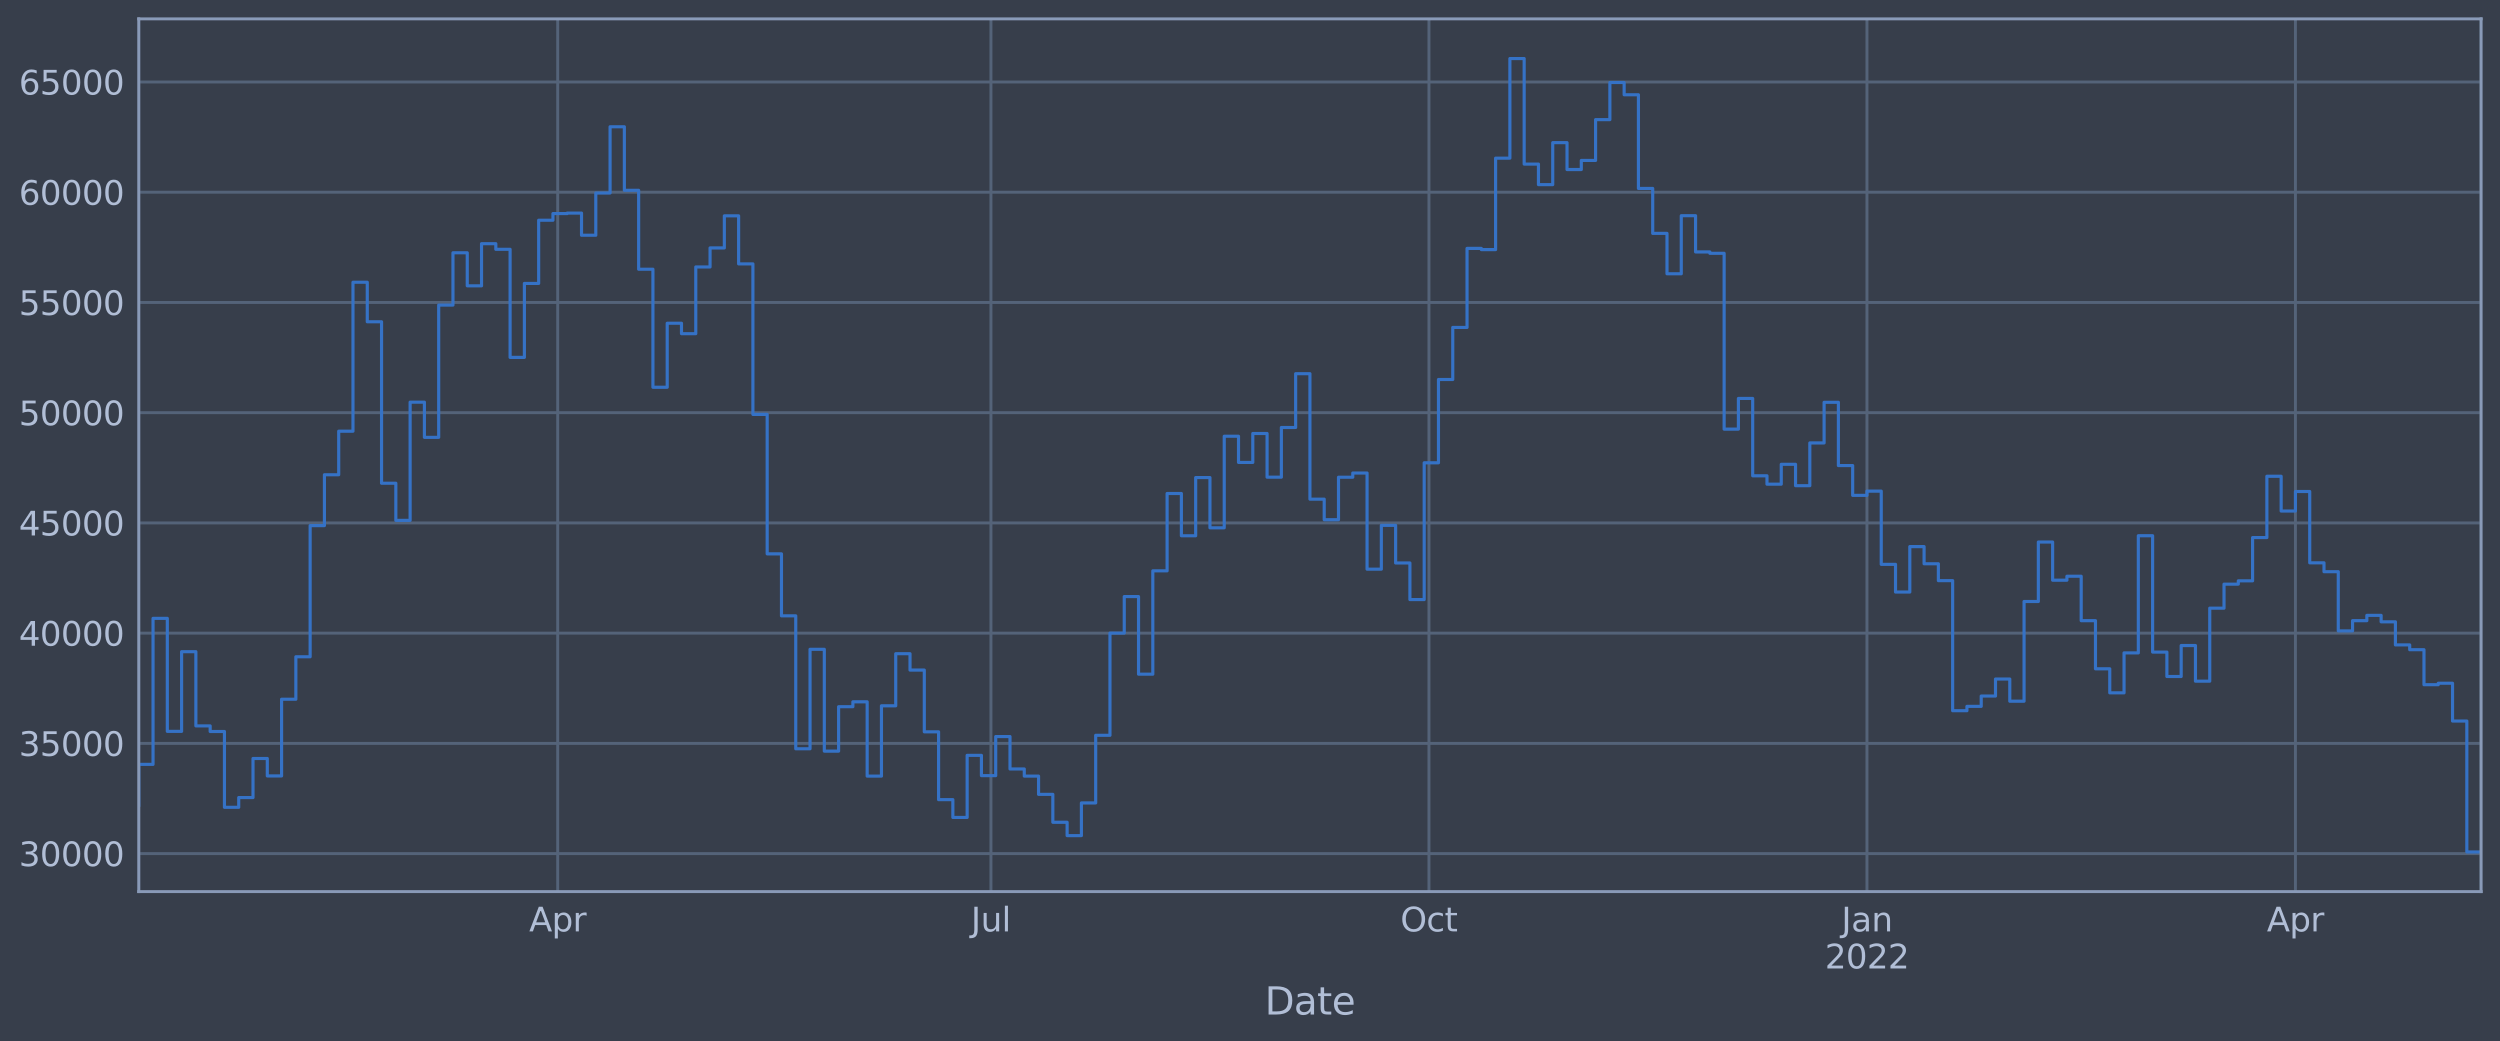 <?xml version="1.0" encoding="utf-8" standalone="no"?>
<!DOCTYPE svg PUBLIC "-//W3C//DTD SVG 1.1//EN"
  "http://www.w3.org/Graphics/SVG/1.1/DTD/svg11.dtd">
<svg xmlns:xlink="http://www.w3.org/1999/xlink" width="952.884pt" height="396.88pt" viewBox="0 0 952.884 396.88" xmlns="http://www.w3.org/2000/svg" version="1.1">
 <defs>
  <style type="text/css">*{stroke-linejoin: round; stroke-linecap: butt}</style>
 </defs>
 <g id="figure_1">
  <g id="patch_1">
   <path d="M 0 396.88 
L 952.884 396.88 
L 952.884 0 
L 0 0 
z
" style="fill: #373e4b"/>
  </g>
  <g id="axes_1">
   <g id="patch_2">
    <path d="M 52.884 339.84 
L 945.684 339.84 
L 945.684 7.2 
L 52.884 7.2 
z
" style="fill: #373e4b"/>
   </g>
   <g id="matplotlib.axis_1">
    <g id="xtick_1">
     <g id="line2d_1">
      <path d="M 52.884 339.84 
L 52.884 7.2 
" clip-path="url(#p7957ad6495)" style="fill: none; stroke: #546379; stroke-width: 1.12; stroke-linecap: square"/>
     </g>
     <g id="line2d_2"/>
    </g>
    <g id="xtick_2">
     <g id="line2d_3">
      <path d="M 212.572 339.84 
L 212.572 7.2 
" clip-path="url(#p7957ad6495)" style="fill: none; stroke: #546379; stroke-width: 1.12; stroke-linecap: square"/>
     </g>
     <g id="line2d_4"/>
     <g id="text_1">
      <!-- Apr -->
      <g style="fill: #b1bed6" transform="translate(201.673 355.014)scale(0.126 -0.126)">
       <defs>
        <path id="DejaVuSans-41" d="M 2188 4044 
L 1331 1722 
L 3047 1722 
L 2188 4044 
z
M 1831 4666 
L 2547 4666 
L 4325 0 
L 3669 0 
L 3244 1197 
L 1141 1197 
L 716 0 
L 50 0 
L 1831 4666 
z
" transform="scale(0.016)"/>
        <path id="DejaVuSans-70" d="M 1159 525 
L 1159 -1331 
L 581 -1331 
L 581 3500 
L 1159 3500 
L 1159 2969 
Q 1341 3281 1617 3432 
Q 1894 3584 2278 3584 
Q 2916 3584 3314 3078 
Q 3713 2572 3713 1747 
Q 3713 922 3314 415 
Q 2916 -91 2278 -91 
Q 1894 -91 1617 61 
Q 1341 213 1159 525 
z
M 3116 1747 
Q 3116 2381 2855 2742 
Q 2594 3103 2138 3103 
Q 1681 3103 1420 2742 
Q 1159 2381 1159 1747 
Q 1159 1113 1420 752 
Q 1681 391 2138 391 
Q 2594 391 2855 752 
Q 3116 1113 3116 1747 
z
" transform="scale(0.016)"/>
        <path id="DejaVuSans-72" d="M 2631 2963 
Q 2534 3019 2420 3045 
Q 2306 3072 2169 3072 
Q 1681 3072 1420 2755 
Q 1159 2438 1159 1844 
L 1159 0 
L 581 0 
L 581 3500 
L 1159 3500 
L 1159 2956 
Q 1341 3275 1631 3429 
Q 1922 3584 2338 3584 
Q 2397 3584 2469 3576 
Q 2541 3569 2628 3553 
L 2631 2963 
z
" transform="scale(0.016)"/>
       </defs>
       <use xlink:href="#DejaVuSans-41"/>
       <use xlink:href="#DejaVuSans-70" x="68.408"/>
       <use xlink:href="#DejaVuSans-72" x="131.885"/>
      </g>
     </g>
    </g>
    <g id="xtick_3">
     <g id="line2d_5">
      <path d="M 377.703 339.84 
L 377.703 7.2 
" clip-path="url(#p7957ad6495)" style="fill: none; stroke: #546379; stroke-width: 1.12; stroke-linecap: square"/>
     </g>
     <g id="line2d_6"/>
     <g id="text_2">
      <!-- Jul -->
      <g style="fill: #b1bed6" transform="translate(370.102 355.014)scale(0.126 -0.126)">
       <defs>
        <path id="DejaVuSans-4a" d="M 628 4666 
L 1259 4666 
L 1259 325 
Q 1259 -519 939 -900 
Q 619 -1281 -91 -1281 
L -331 -1281 
L -331 -750 
L -134 -750 
Q 284 -750 456 -515 
Q 628 -281 628 325 
L 628 4666 
z
" transform="scale(0.016)"/>
        <path id="DejaVuSans-75" d="M 544 1381 
L 544 3500 
L 1119 3500 
L 1119 1403 
Q 1119 906 1312 657 
Q 1506 409 1894 409 
Q 2359 409 2629 706 
Q 2900 1003 2900 1516 
L 2900 3500 
L 3475 3500 
L 3475 0 
L 2900 0 
L 2900 538 
Q 2691 219 2414 64 
Q 2138 -91 1772 -91 
Q 1169 -91 856 284 
Q 544 659 544 1381 
z
M 1991 3584 
L 1991 3584 
z
" transform="scale(0.016)"/>
        <path id="DejaVuSans-6c" d="M 603 4863 
L 1178 4863 
L 1178 0 
L 603 0 
L 603 4863 
z
" transform="scale(0.016)"/>
       </defs>
       <use xlink:href="#DejaVuSans-4a"/>
       <use xlink:href="#DejaVuSans-75" x="29.492"/>
       <use xlink:href="#DejaVuSans-6c" x="92.871"/>
      </g>
     </g>
    </g>
    <g id="xtick_4">
     <g id="line2d_7">
      <path d="M 544.65 339.84 
L 544.65 7.2 
" clip-path="url(#p7957ad6495)" style="fill: none; stroke: #546379; stroke-width: 1.12; stroke-linecap: square"/>
     </g>
     <g id="line2d_8"/>
     <g id="text_3">
      <!-- Oct -->
      <g style="fill: #b1bed6" transform="translate(533.757 355.014)scale(0.126 -0.126)">
       <defs>
        <path id="DejaVuSans-4f" d="M 2522 4238 
Q 1834 4238 1429 3725 
Q 1025 3213 1025 2328 
Q 1025 1447 1429 934 
Q 1834 422 2522 422 
Q 3209 422 3611 934 
Q 4013 1447 4013 2328 
Q 4013 3213 3611 3725 
Q 3209 4238 2522 4238 
z
M 2522 4750 
Q 3503 4750 4090 4092 
Q 4678 3434 4678 2328 
Q 4678 1225 4090 567 
Q 3503 -91 2522 -91 
Q 1538 -91 948 565 
Q 359 1222 359 2328 
Q 359 3434 948 4092 
Q 1538 4750 2522 4750 
z
" transform="scale(0.016)"/>
        <path id="DejaVuSans-63" d="M 3122 3366 
L 3122 2828 
Q 2878 2963 2633 3030 
Q 2388 3097 2138 3097 
Q 1578 3097 1268 2742 
Q 959 2388 959 1747 
Q 959 1106 1268 751 
Q 1578 397 2138 397 
Q 2388 397 2633 464 
Q 2878 531 3122 666 
L 3122 134 
Q 2881 22 2623 -34 
Q 2366 -91 2075 -91 
Q 1284 -91 818 406 
Q 353 903 353 1747 
Q 353 2603 823 3093 
Q 1294 3584 2113 3584 
Q 2378 3584 2631 3529 
Q 2884 3475 3122 3366 
z
" transform="scale(0.016)"/>
        <path id="DejaVuSans-74" d="M 1172 4494 
L 1172 3500 
L 2356 3500 
L 2356 3053 
L 1172 3053 
L 1172 1153 
Q 1172 725 1289 603 
Q 1406 481 1766 481 
L 2356 481 
L 2356 0 
L 1766 0 
Q 1100 0 847 248 
Q 594 497 594 1153 
L 594 3053 
L 172 3053 
L 172 3500 
L 594 3500 
L 594 4494 
L 1172 4494 
z
" transform="scale(0.016)"/>
       </defs>
       <use xlink:href="#DejaVuSans-4f"/>
       <use xlink:href="#DejaVuSans-63" x="78.711"/>
       <use xlink:href="#DejaVuSans-74" x="133.691"/>
      </g>
     </g>
    </g>
    <g id="xtick_5">
     <g id="line2d_9">
      <path d="M 711.596 339.84 
L 711.596 7.2 
" clip-path="url(#p7957ad6495)" style="fill: none; stroke: #546379; stroke-width: 1.12; stroke-linecap: square"/>
     </g>
     <g id="line2d_10"/>
     <g id="text_4">
      <!-- Jan -->
      <g style="fill: #b1bed6" transform="translate(701.884 355.014)scale(0.126 -0.126)">
       <defs>
        <path id="DejaVuSans-61" d="M 2194 1759 
Q 1497 1759 1228 1600 
Q 959 1441 959 1056 
Q 959 750 1161 570 
Q 1363 391 1709 391 
Q 2188 391 2477 730 
Q 2766 1069 2766 1631 
L 2766 1759 
L 2194 1759 
z
M 3341 1997 
L 3341 0 
L 2766 0 
L 2766 531 
Q 2569 213 2275 61 
Q 1981 -91 1556 -91 
Q 1019 -91 701 211 
Q 384 513 384 1019 
Q 384 1609 779 1909 
Q 1175 2209 1959 2209 
L 2766 2209 
L 2766 2266 
Q 2766 2663 2505 2880 
Q 2244 3097 1772 3097 
Q 1472 3097 1187 3025 
Q 903 2953 641 2809 
L 641 3341 
Q 956 3463 1253 3523 
Q 1550 3584 1831 3584 
Q 2591 3584 2966 3190 
Q 3341 2797 3341 1997 
z
" transform="scale(0.016)"/>
        <path id="DejaVuSans-6e" d="M 3513 2113 
L 3513 0 
L 2938 0 
L 2938 2094 
Q 2938 2591 2744 2837 
Q 2550 3084 2163 3084 
Q 1697 3084 1428 2787 
Q 1159 2491 1159 1978 
L 1159 0 
L 581 0 
L 581 3500 
L 1159 3500 
L 1159 2956 
Q 1366 3272 1645 3428 
Q 1925 3584 2291 3584 
Q 2894 3584 3203 3211 
Q 3513 2838 3513 2113 
z
" transform="scale(0.016)"/>
       </defs>
       <use xlink:href="#DejaVuSans-4a"/>
       <use xlink:href="#DejaVuSans-61" x="29.492"/>
       <use xlink:href="#DejaVuSans-6e" x="90.771"/>
      </g>
      <!-- 2022 -->
      <g style="fill: #b1bed6" transform="translate(695.562 369.123)scale(0.126 -0.126)">
       <defs>
        <path id="DejaVuSans-32" d="M 1228 531 
L 3431 531 
L 3431 0 
L 469 0 
L 469 531 
Q 828 903 1448 1529 
Q 2069 2156 2228 2338 
Q 2531 2678 2651 2914 
Q 2772 3150 2772 3378 
Q 2772 3750 2511 3984 
Q 2250 4219 1831 4219 
Q 1534 4219 1204 4116 
Q 875 4013 500 3803 
L 500 4441 
Q 881 4594 1212 4672 
Q 1544 4750 1819 4750 
Q 2544 4750 2975 4387 
Q 3406 4025 3406 3419 
Q 3406 3131 3298 2873 
Q 3191 2616 2906 2266 
Q 2828 2175 2409 1742 
Q 1991 1309 1228 531 
z
" transform="scale(0.016)"/>
        <path id="DejaVuSans-30" d="M 2034 4250 
Q 1547 4250 1301 3770 
Q 1056 3291 1056 2328 
Q 1056 1369 1301 889 
Q 1547 409 2034 409 
Q 2525 409 2770 889 
Q 3016 1369 3016 2328 
Q 3016 3291 2770 3770 
Q 2525 4250 2034 4250 
z
M 2034 4750 
Q 2819 4750 3233 4129 
Q 3647 3509 3647 2328 
Q 3647 1150 3233 529 
Q 2819 -91 2034 -91 
Q 1250 -91 836 529 
Q 422 1150 422 2328 
Q 422 3509 836 4129 
Q 1250 4750 2034 4750 
z
" transform="scale(0.016)"/>
       </defs>
       <use xlink:href="#DejaVuSans-32"/>
       <use xlink:href="#DejaVuSans-30" x="63.623"/>
       <use xlink:href="#DejaVuSans-32" x="127.246"/>
       <use xlink:href="#DejaVuSans-32" x="190.869"/>
      </g>
     </g>
    </g>
    <g id="xtick_6">
     <g id="line2d_11">
      <path d="M 874.913 339.84 
L 874.913 7.2 
" clip-path="url(#p7957ad6495)" style="fill: none; stroke: #546379; stroke-width: 1.12; stroke-linecap: square"/>
     </g>
     <g id="line2d_12"/>
     <g id="text_5">
      <!-- Apr -->
      <g style="fill: #b1bed6" transform="translate(864.014 355.014)scale(0.126 -0.126)">
       <use xlink:href="#DejaVuSans-41"/>
       <use xlink:href="#DejaVuSans-70" x="68.408"/>
       <use xlink:href="#DejaVuSans-72" x="131.885"/>
      </g>
     </g>
    </g>
    <g id="xtick_7">
     <g id="line2d_13">
      <path d="M 945.684 339.84 
L 945.684 7.2 
" clip-path="url(#p7957ad6495)" style="fill: none; stroke: #546379; stroke-width: 1.12; stroke-linecap: square"/>
     </g>
     <g id="line2d_14"/>
    </g>
    <g id="xtick_8">
     <g id="line2d_15"/>
    </g>
    <g id="xtick_9">
     <g id="line2d_16"/>
    </g>
    <g id="xtick_10">
     <g id="line2d_17"/>
    </g>
    <g id="xtick_11">
     <g id="line2d_18"/>
    </g>
    <g id="xtick_12">
     <g id="line2d_19"/>
    </g>
    <g id="xtick_13">
     <g id="line2d_20"/>
    </g>
    <g id="xtick_14">
     <g id="line2d_21"/>
    </g>
    <g id="xtick_15">
     <g id="line2d_22"/>
    </g>
    <g id="xtick_16">
     <g id="line2d_23"/>
    </g>
    <g id="xtick_17">
     <g id="line2d_24"/>
    </g>
    <g id="xtick_18">
     <g id="line2d_25"/>
    </g>
    <g id="text_6">
     <!-- Date -->
     <g style="fill: #b1bed6" transform="translate(482.075 386.685)scale(0.144 -0.144)">
      <defs>
       <path id="DejaVuSans-44" d="M 1259 4147 
L 1259 519 
L 2022 519 
Q 2988 519 3436 956 
Q 3884 1394 3884 2338 
Q 3884 3275 3436 3711 
Q 2988 4147 2022 4147 
L 1259 4147 
z
M 628 4666 
L 1925 4666 
Q 3281 4666 3915 4102 
Q 4550 3538 4550 2338 
Q 4550 1131 3912 565 
Q 3275 0 1925 0 
L 628 0 
L 628 4666 
z
" transform="scale(0.016)"/>
       <path id="DejaVuSans-65" d="M 3597 1894 
L 3597 1613 
L 953 1613 
Q 991 1019 1311 708 
Q 1631 397 2203 397 
Q 2534 397 2845 478 
Q 3156 559 3463 722 
L 3463 178 
Q 3153 47 2828 -22 
Q 2503 -91 2169 -91 
Q 1331 -91 842 396 
Q 353 884 353 1716 
Q 353 2575 817 3079 
Q 1281 3584 2069 3584 
Q 2775 3584 3186 3129 
Q 3597 2675 3597 1894 
z
M 3022 2063 
Q 3016 2534 2758 2815 
Q 2500 3097 2075 3097 
Q 1594 3097 1305 2825 
Q 1016 2553 972 2059 
L 3022 2063 
z
" transform="scale(0.016)"/>
      </defs>
      <use xlink:href="#DejaVuSans-44"/>
      <use xlink:href="#DejaVuSans-61" x="77.002"/>
      <use xlink:href="#DejaVuSans-74" x="138.281"/>
      <use xlink:href="#DejaVuSans-65" x="177.49"/>
     </g>
    </g>
   </g>
   <g id="matplotlib.axis_2">
    <g id="ytick_1">
     <g id="line2d_26">
      <path d="M 52.884 325.352 
L 945.684 325.352 
" clip-path="url(#p7957ad6495)" style="fill: none; stroke: #546379; stroke-width: 1.12; stroke-linecap: square"/>
     </g>
     <g id="line2d_27"/>
     <g id="text_7">
      <!-- 30000 -->
      <g style="fill: #b1bed6" transform="translate(7.2 330.139)scale(0.126 -0.126)">
       <defs>
        <path id="DejaVuSans-33" d="M 2597 2516 
Q 3050 2419 3304 2112 
Q 3559 1806 3559 1356 
Q 3559 666 3084 287 
Q 2609 -91 1734 -91 
Q 1441 -91 1130 -33 
Q 819 25 488 141 
L 488 750 
Q 750 597 1062 519 
Q 1375 441 1716 441 
Q 2309 441 2620 675 
Q 2931 909 2931 1356 
Q 2931 1769 2642 2001 
Q 2353 2234 1838 2234 
L 1294 2234 
L 1294 2753 
L 1863 2753 
Q 2328 2753 2575 2939 
Q 2822 3125 2822 3475 
Q 2822 3834 2567 4026 
Q 2313 4219 1838 4219 
Q 1578 4219 1281 4162 
Q 984 4106 628 3988 
L 628 4550 
Q 988 4650 1302 4700 
Q 1616 4750 1894 4750 
Q 2613 4750 3031 4423 
Q 3450 4097 3450 3541 
Q 3450 3153 3228 2886 
Q 3006 2619 2597 2516 
z
" transform="scale(0.016)"/>
       </defs>
       <use xlink:href="#DejaVuSans-33"/>
       <use xlink:href="#DejaVuSans-30" x="63.623"/>
       <use xlink:href="#DejaVuSans-30" x="127.246"/>
       <use xlink:href="#DejaVuSans-30" x="190.869"/>
       <use xlink:href="#DejaVuSans-30" x="254.492"/>
      </g>
     </g>
    </g>
    <g id="ytick_2">
     <g id="line2d_28">
      <path d="M 52.884 283.338 
L 945.684 283.338 
" clip-path="url(#p7957ad6495)" style="fill: none; stroke: #546379; stroke-width: 1.12; stroke-linecap: square"/>
     </g>
     <g id="line2d_29"/>
     <g id="text_8">
      <!-- 35000 -->
      <g style="fill: #b1bed6" transform="translate(7.2 288.125)scale(0.126 -0.126)">
       <defs>
        <path id="DejaVuSans-35" d="M 691 4666 
L 3169 4666 
L 3169 4134 
L 1269 4134 
L 1269 2991 
Q 1406 3038 1543 3061 
Q 1681 3084 1819 3084 
Q 2600 3084 3056 2656 
Q 3513 2228 3513 1497 
Q 3513 744 3044 326 
Q 2575 -91 1722 -91 
Q 1428 -91 1123 -41 
Q 819 9 494 109 
L 494 744 
Q 775 591 1075 516 
Q 1375 441 1709 441 
Q 2250 441 2565 725 
Q 2881 1009 2881 1497 
Q 2881 1984 2565 2268 
Q 2250 2553 1709 2553 
Q 1456 2553 1204 2497 
Q 953 2441 691 2322 
L 691 4666 
z
" transform="scale(0.016)"/>
       </defs>
       <use xlink:href="#DejaVuSans-33"/>
       <use xlink:href="#DejaVuSans-35" x="63.623"/>
       <use xlink:href="#DejaVuSans-30" x="127.246"/>
       <use xlink:href="#DejaVuSans-30" x="190.869"/>
       <use xlink:href="#DejaVuSans-30" x="254.492"/>
      </g>
     </g>
    </g>
    <g id="ytick_3">
     <g id="line2d_30">
      <path d="M 52.884 241.325 
L 945.684 241.325 
" clip-path="url(#p7957ad6495)" style="fill: none; stroke: #546379; stroke-width: 1.12; stroke-linecap: square"/>
     </g>
     <g id="line2d_31"/>
     <g id="text_9">
      <!-- 40000 -->
      <g style="fill: #b1bed6" transform="translate(7.2 246.112)scale(0.126 -0.126)">
       <defs>
        <path id="DejaVuSans-34" d="M 2419 4116 
L 825 1625 
L 2419 1625 
L 2419 4116 
z
M 2253 4666 
L 3047 4666 
L 3047 1625 
L 3713 1625 
L 3713 1100 
L 3047 1100 
L 3047 0 
L 2419 0 
L 2419 1100 
L 313 1100 
L 313 1709 
L 2253 4666 
z
" transform="scale(0.016)"/>
       </defs>
       <use xlink:href="#DejaVuSans-34"/>
       <use xlink:href="#DejaVuSans-30" x="63.623"/>
       <use xlink:href="#DejaVuSans-30" x="127.246"/>
       <use xlink:href="#DejaVuSans-30" x="190.869"/>
       <use xlink:href="#DejaVuSans-30" x="254.492"/>
      </g>
     </g>
    </g>
    <g id="ytick_4">
     <g id="line2d_32">
      <path d="M 52.884 199.311 
L 945.684 199.311 
" clip-path="url(#p7957ad6495)" style="fill: none; stroke: #546379; stroke-width: 1.12; stroke-linecap: square"/>
     </g>
     <g id="line2d_33"/>
     <g id="text_10">
      <!-- 45000 -->
      <g style="fill: #b1bed6" transform="translate(7.2 204.098)scale(0.126 -0.126)">
       <use xlink:href="#DejaVuSans-34"/>
       <use xlink:href="#DejaVuSans-35" x="63.623"/>
       <use xlink:href="#DejaVuSans-30" x="127.246"/>
       <use xlink:href="#DejaVuSans-30" x="190.869"/>
       <use xlink:href="#DejaVuSans-30" x="254.492"/>
      </g>
     </g>
    </g>
    <g id="ytick_5">
     <g id="line2d_34">
      <path d="M 52.884 157.298 
L 945.684 157.298 
" clip-path="url(#p7957ad6495)" style="fill: none; stroke: #546379; stroke-width: 1.12; stroke-linecap: square"/>
     </g>
     <g id="line2d_35"/>
     <g id="text_11">
      <!-- 50000 -->
      <g style="fill: #b1bed6" transform="translate(7.2 162.085)scale(0.126 -0.126)">
       <use xlink:href="#DejaVuSans-35"/>
       <use xlink:href="#DejaVuSans-30" x="63.623"/>
       <use xlink:href="#DejaVuSans-30" x="127.246"/>
       <use xlink:href="#DejaVuSans-30" x="190.869"/>
       <use xlink:href="#DejaVuSans-30" x="254.492"/>
      </g>
     </g>
    </g>
    <g id="ytick_6">
     <g id="line2d_36">
      <path d="M 52.884 115.284 
L 945.684 115.284 
" clip-path="url(#p7957ad6495)" style="fill: none; stroke: #546379; stroke-width: 1.12; stroke-linecap: square"/>
     </g>
     <g id="line2d_37"/>
     <g id="text_12">
      <!-- 55000 -->
      <g style="fill: #b1bed6" transform="translate(7.2 120.071)scale(0.126 -0.126)">
       <use xlink:href="#DejaVuSans-35"/>
       <use xlink:href="#DejaVuSans-35" x="63.623"/>
       <use xlink:href="#DejaVuSans-30" x="127.246"/>
       <use xlink:href="#DejaVuSans-30" x="190.869"/>
       <use xlink:href="#DejaVuSans-30" x="254.492"/>
      </g>
     </g>
    </g>
    <g id="ytick_7">
     <g id="line2d_38">
      <path d="M 52.884 73.27 
L 945.684 73.27 
" clip-path="url(#p7957ad6495)" style="fill: none; stroke: #546379; stroke-width: 1.12; stroke-linecap: square"/>
     </g>
     <g id="line2d_39"/>
     <g id="text_13">
      <!-- 60000 -->
      <g style="fill: #b1bed6" transform="translate(7.2 78.057)scale(0.126 -0.126)">
       <defs>
        <path id="DejaVuSans-36" d="M 2113 2584 
Q 1688 2584 1439 2293 
Q 1191 2003 1191 1497 
Q 1191 994 1439 701 
Q 1688 409 2113 409 
Q 2538 409 2786 701 
Q 3034 994 3034 1497 
Q 3034 2003 2786 2293 
Q 2538 2584 2113 2584 
z
M 3366 4563 
L 3366 3988 
Q 3128 4100 2886 4159 
Q 2644 4219 2406 4219 
Q 1781 4219 1451 3797 
Q 1122 3375 1075 2522 
Q 1259 2794 1537 2939 
Q 1816 3084 2150 3084 
Q 2853 3084 3261 2657 
Q 3669 2231 3669 1497 
Q 3669 778 3244 343 
Q 2819 -91 2113 -91 
Q 1303 -91 875 529 
Q 447 1150 447 2328 
Q 447 3434 972 4092 
Q 1497 4750 2381 4750 
Q 2619 4750 2861 4703 
Q 3103 4656 3366 4563 
z
" transform="scale(0.016)"/>
       </defs>
       <use xlink:href="#DejaVuSans-36"/>
       <use xlink:href="#DejaVuSans-30" x="63.623"/>
       <use xlink:href="#DejaVuSans-30" x="127.246"/>
       <use xlink:href="#DejaVuSans-30" x="190.869"/>
       <use xlink:href="#DejaVuSans-30" x="254.492"/>
      </g>
     </g>
    </g>
    <g id="ytick_8">
     <g id="line2d_40">
      <path d="M 52.884 31.257 
L 945.684 31.257 
" clip-path="url(#p7957ad6495)" style="fill: none; stroke: #546379; stroke-width: 1.12; stroke-linecap: square"/>
     </g>
     <g id="line2d_41"/>
     <g id="text_14">
      <!-- 65000 -->
      <g style="fill: #b1bed6" transform="translate(7.2 36.044)scale(0.126 -0.126)">
       <use xlink:href="#DejaVuSans-36"/>
       <use xlink:href="#DejaVuSans-35" x="63.623"/>
       <use xlink:href="#DejaVuSans-30" x="127.246"/>
       <use xlink:href="#DejaVuSans-30" x="190.869"/>
       <use xlink:href="#DejaVuSans-30" x="254.492"/>
      </g>
     </g>
    </g>
   </g>
   <g id="line2d_42">
    <path d="M 52.884 306.904 
L 52.884 291.349 
L 58.328 291.349 
L 58.328 235.693 
L 63.772 235.693 
L 63.772 278.759 
L 69.215 278.759 
L 69.215 248.396 
L 74.659 248.396 
L 74.659 276.675 
L 80.103 276.675 
L 80.103 278.809 
L 85.547 278.809 
L 85.547 307.708 
L 90.991 307.708 
L 90.991 303.994 
L 96.435 303.994 
L 96.435 289.1 
L 101.879 289.1 
L 101.879 295.75 
L 107.323 295.75 
L 107.323 266.515 
L 112.767 266.515 
L 112.767 250.332 
L 118.211 250.332 
L 118.211 200.335 
L 123.654 200.335 
L 123.654 180.95 
L 129.098 180.95 
L 129.098 164.355 
L 134.542 164.355 
L 134.542 107.583 
L 139.986 107.583 
L 139.986 122.65 
L 145.43 122.65 
L 145.43 184.183 
L 150.874 184.183 
L 150.874 198.354 
L 156.318 198.354 
L 156.318 153.284 
L 161.762 153.284 
L 161.762 166.695 
L 167.206 166.695 
L 167.206 116.28 
L 172.65 116.28 
L 172.65 96.35 
L 178.094 96.35 
L 178.094 108.942 
L 183.537 108.942 
L 183.537 92.883 
L 188.981 92.883 
L 188.981 95.024 
L 194.425 95.024 
L 194.425 136.222 
L 199.869 136.222 
L 199.869 108.025 
L 205.313 108.025 
L 205.313 83.941 
L 210.757 83.941 
L 210.757 81.41 
L 216.201 81.41 
L 216.201 81.219 
L 221.645 81.219 
L 221.645 89.668 
L 227.089 89.668 
L 227.089 73.566 
L 232.533 73.566 
L 232.533 48.322 
L 237.976 48.322 
L 237.976 72.539 
L 243.42 72.539 
L 243.42 102.613 
L 248.864 102.613 
L 248.864 147.608 
L 254.308 147.608 
L 254.308 123.211 
L 259.752 123.211 
L 259.752 127.181 
L 265.196 127.181 
L 265.196 101.752 
L 270.64 101.752 
L 270.64 94.502 
L 276.084 94.502 
L 276.084 82.271 
L 281.528 82.271 
L 281.528 100.579 
L 286.972 100.579 
L 286.972 157.949 
L 292.415 157.949 
L 292.415 211.107 
L 297.859 211.107 
L 297.859 234.734 
L 303.303 234.734 
L 303.303 285.401 
L 308.747 285.401 
L 308.747 247.492 
L 314.191 247.492 
L 314.191 286.299 
L 319.635 286.299 
L 319.635 269.368 
L 325.079 269.368 
L 325.079 267.495 
L 330.523 267.495 
L 330.523 295.817 
L 335.967 295.817 
L 335.967 269.015 
L 341.411 269.015 
L 341.411 249.166 
L 346.854 249.166 
L 346.854 255.4 
L 352.298 255.4 
L 352.298 278.934 
L 357.742 278.934 
L 357.742 304.786 
L 363.186 304.786 
L 363.186 311.567 
L 368.63 311.567 
L 368.63 287.904 
L 374.074 287.904 
L 374.074 295.633 
L 379.518 295.633 
L 379.518 280.739 
L 384.962 280.739 
L 384.962 293.094 
L 390.406 293.094 
L 390.406 295.812 
L 395.85 295.812 
L 395.85 302.778 
L 401.294 302.778 
L 401.294 313.41 
L 406.737 313.41 
L 406.737 318.496 
L 412.181 318.496 
L 412.181 306.043 
L 417.625 306.043 
L 417.625 280.27 
L 423.069 280.27 
L 423.069 241.304 
L 428.513 241.304 
L 428.513 227.384 
L 433.957 227.384 
L 433.957 256.971 
L 439.401 256.971 
L 439.401 217.579 
L 444.845 217.579 
L 444.845 188.106 
L 450.289 188.106 
L 450.289 204.203 
L 455.733 204.203 
L 455.733 182.032 
L 461.176 182.032 
L 461.176 201.178 
L 466.62 201.178 
L 466.62 166.272 
L 472.064 166.272 
L 472.064 176.249 
L 477.508 176.249 
L 477.508 165.223 
L 482.952 165.223 
L 482.952 181.877 
L 488.396 181.877 
L 488.396 162.936 
L 493.84 162.936 
L 493.84 142.433 
L 499.284 142.433 
L 499.284 190.25 
L 504.728 190.25 
L 504.728 198.095 
L 510.172 198.095 
L 510.172 181.9 
L 515.615 181.9 
L 515.615 180.291 
L 521.059 180.291 
L 521.059 216.944 
L 526.503 216.944 
L 526.503 200.244 
L 531.947 200.244 
L 531.947 214.582 
L 537.391 214.582 
L 537.391 228.533 
L 542.835 228.533 
L 542.835 176.396 
L 548.279 176.396 
L 548.279 144.645 
L 553.723 144.645 
L 553.723 124.802 
L 559.167 124.802 
L 559.167 94.68 
L 564.611 94.68 
L 564.611 95.136 
L 570.054 95.136 
L 570.054 60.278 
L 575.498 60.278 
L 575.498 22.32 
L 580.942 22.32 
L 580.942 62.538 
L 586.386 62.538 
L 586.386 70.37 
L 591.83 70.37 
L 591.83 54.371 
L 597.274 54.371 
L 597.274 64.62 
L 602.718 64.62 
L 602.718 61.155 
L 608.162 61.155 
L 608.162 45.598 
L 613.606 45.598 
L 613.606 31.452 
L 619.05 31.452 
L 619.05 36.122 
L 624.494 36.122 
L 624.494 71.823 
L 629.937 71.823 
L 629.937 88.958 
L 635.381 88.958 
L 635.381 104.348 
L 640.825 104.348 
L 640.825 82.216 
L 646.269 82.216 
L 646.269 96.023 
L 651.713 96.023 
L 651.713 96.548 
L 657.157 96.548 
L 657.157 163.567 
L 662.601 163.567 
L 662.601 151.874 
L 668.045 151.874 
L 668.045 181.351 
L 673.489 181.351 
L 673.489 184.547 
L 678.933 184.547 
L 678.933 176.974 
L 684.376 176.974 
L 684.376 185.117 
L 689.82 185.117 
L 689.82 168.823 
L 695.264 168.823 
L 695.264 153.341 
L 700.708 153.341 
L 700.708 177.454 
L 706.152 177.454 
L 706.152 188.811 
L 711.596 188.811 
L 711.596 187.195 
L 717.04 187.195 
L 717.04 215.103 
L 722.484 215.103 
L 722.484 225.658 
L 727.928 225.658 
L 727.928 208.336 
L 733.372 208.336 
L 733.372 214.885 
L 738.815 214.885 
L 738.815 221.314 
L 744.259 221.314 
L 744.259 270.895 
L 749.703 270.895 
L 749.703 269.232 
L 755.147 269.232 
L 755.147 265.299 
L 760.591 265.299 
L 760.591 258.814 
L 766.035 258.814 
L 766.035 267.267 
L 771.479 267.267 
L 771.479 229.263 
L 776.923 229.263 
L 776.923 206.594 
L 782.367 206.594 
L 782.367 221.148 
L 787.811 221.148 
L 787.811 219.638 
L 793.254 219.638 
L 793.254 236.571 
L 798.698 236.571 
L 798.698 254.918 
L 804.142 254.918 
L 804.142 264.084 
L 809.586 264.084 
L 809.586 248.854 
L 815.03 248.854 
L 815.03 204.195 
L 820.474 204.195 
L 820.474 248.541 
L 825.918 248.541 
L 825.918 257.857 
L 831.362 257.857 
L 831.362 246.048 
L 836.806 246.048 
L 836.806 259.639 
L 842.25 259.639 
L 842.25 231.804 
L 847.694 231.804 
L 847.694 222.651 
L 853.137 222.651 
L 853.137 221.388 
L 858.581 221.388 
L 858.581 204.905 
L 864.025 204.905 
L 864.025 181.532 
L 869.469 181.532 
L 869.469 194.78 
L 874.913 194.78 
L 874.913 187.333 
L 880.357 187.333 
L 880.357 214.519 
L 885.801 214.519 
L 885.801 217.901 
L 891.245 217.901 
L 891.245 240.466 
L 896.689 240.466 
L 896.689 236.567 
L 902.133 236.567 
L 902.133 234.555 
L 907.576 234.555 
L 907.576 237.006 
L 913.02 237.006 
L 913.02 245.815 
L 918.464 245.815 
L 918.464 247.633 
L 923.908 247.633 
L 923.908 260.977 
L 929.352 260.977 
L 929.352 260.423 
L 934.796 260.423 
L 934.796 274.826 
L 940.24 274.826 
L 940.24 324.72 
L 945.684 324.72 
L 945.684 324.72 
" clip-path="url(#p7957ad6495)" style="fill: none; stroke: #3572c6; stroke-width: 1.2; stroke-linecap: square"/>
   </g>
   <g id="patch_3">
    <path d="M 52.884 339.84 
L 52.884 7.2 
" style="fill: none; stroke: #899ab8; stroke-width: 1.12; stroke-linejoin: miter; stroke-linecap: square"/>
   </g>
   <g id="patch_4">
    <path d="M 945.684 339.84 
L 945.684 7.2 
" style="fill: none; stroke: #899ab8; stroke-width: 1.12; stroke-linejoin: miter; stroke-linecap: square"/>
   </g>
   <g id="patch_5">
    <path d="M 52.884 339.84 
L 945.684 339.84 
" style="fill: none; stroke: #899ab8; stroke-width: 1.12; stroke-linejoin: miter; stroke-linecap: square"/>
   </g>
   <g id="patch_6">
    <path d="M 52.884 7.2 
L 945.684 7.2 
" style="fill: none; stroke: #899ab8; stroke-width: 1.12; stroke-linejoin: miter; stroke-linecap: square"/>
   </g>
  </g>
 </g>
 <defs>
  <clipPath id="p7957ad6495">
   <rect x="52.884" y="7.2" width="892.8" height="332.64"/>
  </clipPath>
 </defs>
</svg>

